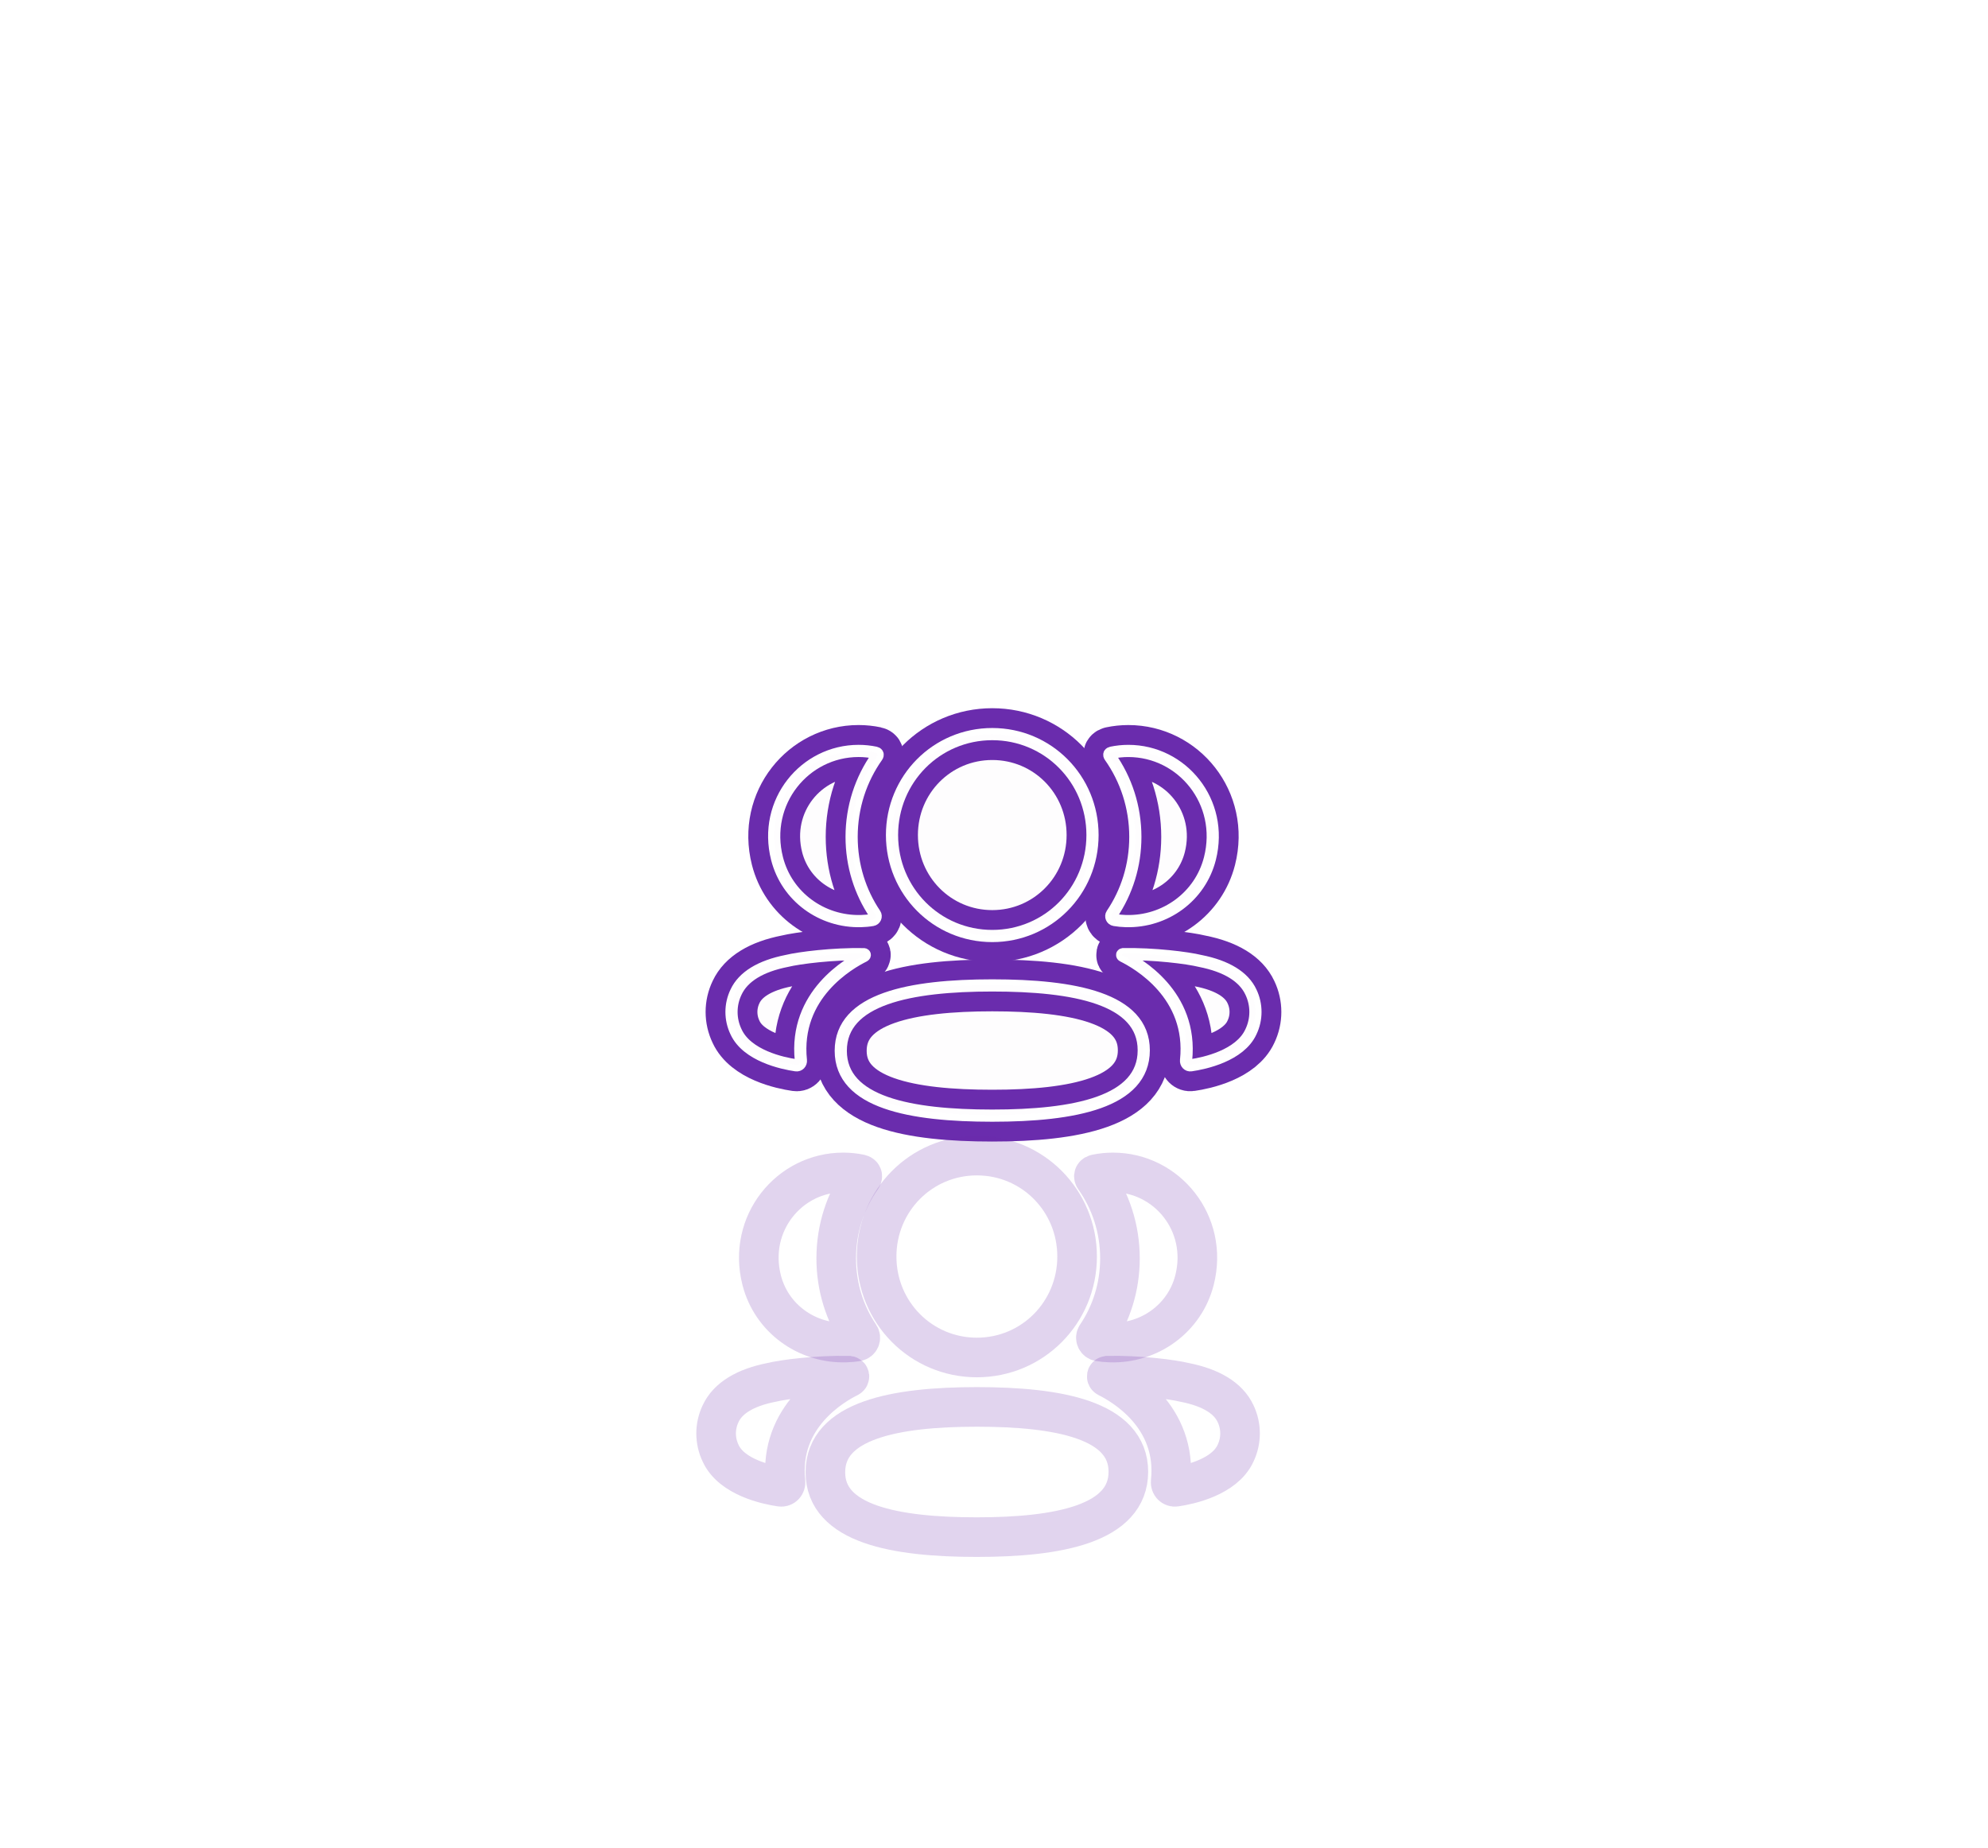 <svg width="284" height="264" viewBox="0 0 284 264" fill="none" xmlns="http://www.w3.org/2000/svg">
<g style="mix-blend-mode:hard-light" filter="url(#filter0_f_254_5048)">
<path d="M156.072 119.295C156.072 127.299 149.7 133.718 141.752 133.718C133.804 133.718 127.431 127.299 127.431 119.295C127.431 111.287 133.804 104.875 141.752 104.875C149.7 104.875 156.072 111.287 156.072 119.295Z" stroke="#6A2CAD" stroke-width="5.658"/>
<path d="M141.752 159.381C130.078 159.381 120.11 157.528 120.11 150.115C120.11 142.7 130.014 140.779 141.752 140.779C153.425 140.779 163.393 142.633 163.393 150.048C163.393 157.46 153.489 159.381 141.752 159.381Z" stroke="#6A2CAD" stroke-width="5.658"/>
<path d="M162.192 119.555C162.192 123.635 160.977 127.437 158.844 130.597C158.625 130.922 158.82 131.361 159.207 131.428C159.74 131.52 160.291 131.572 160.852 131.588C166.442 131.735 171.459 128.112 172.845 122.657C174.899 114.554 168.87 107.28 161.193 107.28C160.358 107.28 159.56 107.369 158.783 107.528C158.677 107.553 158.564 107.602 158.503 107.697C158.43 107.814 158.485 107.97 158.558 108.071C160.864 111.326 162.192 115.296 162.192 119.555Z" stroke="#6A2CAD" stroke-width="5.658"/>
<path d="M171.45 137.281C175.206 138.02 177.677 139.53 178.7 141.723C179.565 143.524 179.565 145.613 178.7 147.411C177.135 150.814 172.087 151.906 170.125 152.188C169.72 152.25 169.394 151.897 169.436 151.489C170.439 142.061 162.467 137.591 160.404 136.563C160.316 136.517 160.297 136.446 160.306 136.403C160.313 136.373 160.349 136.323 160.416 136.314C164.879 136.231 169.677 136.845 171.45 137.281Z" stroke="#6A2CAD" stroke-width="5.658"/>
<path d="M122.999 131.587C123.559 131.572 124.108 131.523 124.644 131.428C125.031 131.36 125.226 130.922 125.006 130.596C122.874 127.436 121.659 123.635 121.659 119.555C121.659 115.296 122.987 111.326 125.293 108.071C125.366 107.97 125.418 107.813 125.348 107.697C125.287 107.605 125.171 107.552 125.067 107.528C124.288 107.368 123.489 107.279 122.655 107.279C114.978 107.279 108.949 114.554 111.006 122.656C112.392 128.111 117.409 131.735 122.999 131.587Z" stroke="#6A2CAD" stroke-width="5.658"/>
<path d="M123.543 136.401C123.552 136.447 123.534 136.515 123.448 136.564C121.383 137.592 113.41 142.062 114.413 151.487C114.455 151.898 114.133 152.248 113.727 152.189C111.766 151.907 106.718 150.815 105.152 147.413C104.284 145.612 104.284 143.525 105.152 141.724C106.176 139.531 108.643 138.021 112.399 137.279C114.175 136.846 118.97 136.233 123.436 136.315C123.503 136.325 123.536 136.374 123.543 136.401Z" stroke="#6A2CAD" stroke-width="5.658"/>
</g>
<g style="mix-blend-mode:hard-light" filter="url(#filter1_f_254_5048)">
<path d="M156.072 119.295C156.072 127.299 149.7 133.718 141.752 133.718C133.804 133.718 127.431 127.299 127.431 119.295C127.431 111.287 133.804 104.875 141.752 104.875C149.7 104.875 156.072 111.287 156.072 119.295Z" stroke="#6A2CAD" stroke-width="7.4"/>
<path d="M141.752 159.381C130.078 159.381 120.11 157.528 120.11 150.115C120.11 142.7 130.014 140.779 141.752 140.779C153.425 140.779 163.393 142.633 163.393 150.048C163.393 157.46 153.489 159.381 141.752 159.381Z" stroke="#6A2CAD" stroke-width="7.4"/>
<path d="M162.192 119.555C162.192 123.635 160.977 127.437 158.844 130.597C158.625 130.922 158.82 131.361 159.207 131.428C159.74 131.52 160.291 131.572 160.852 131.588C166.442 131.735 171.459 128.112 172.845 122.657C174.899 114.554 168.87 107.28 161.193 107.28C160.358 107.28 159.56 107.369 158.783 107.528C158.677 107.553 158.564 107.602 158.503 107.697C158.43 107.814 158.485 107.97 158.558 108.071C160.864 111.326 162.192 115.296 162.192 119.555Z" stroke="#6A2CAD" stroke-width="7.4"/>
<path d="M171.45 137.281C175.206 138.02 177.677 139.53 178.7 141.723C179.565 143.524 179.565 145.613 178.7 147.411C177.135 150.814 172.087 151.906 170.125 152.188C169.72 152.25 169.394 151.897 169.436 151.489C170.439 142.061 162.467 137.591 160.404 136.563C160.316 136.517 160.297 136.446 160.306 136.403C160.313 136.373 160.349 136.323 160.416 136.314C164.879 136.231 169.677 136.845 171.45 137.281Z" stroke="#6A2CAD" stroke-width="7.4"/>
<path d="M122.999 131.587C123.559 131.572 124.108 131.523 124.644 131.428C125.031 131.36 125.226 130.922 125.006 130.596C122.874 127.436 121.659 123.635 121.659 119.555C121.659 115.296 122.987 111.326 125.293 108.071C125.366 107.97 125.418 107.813 125.348 107.697C125.287 107.605 125.171 107.552 125.067 107.528C124.288 107.368 123.489 107.279 122.655 107.279C114.978 107.279 108.949 114.554 111.006 122.656C112.392 128.111 117.409 131.735 122.999 131.587Z" stroke="#6A2CAD" stroke-width="7.4"/>
<path d="M123.543 136.401C123.552 136.447 123.534 136.515 123.448 136.564C121.383 137.592 113.41 142.062 114.413 151.487C114.455 151.898 114.133 152.248 113.727 152.189C111.766 151.907 106.718 150.815 105.152 147.413C104.284 145.612 104.284 143.525 105.152 141.724C106.176 139.531 108.643 138.021 112.399 137.279C114.175 136.846 118.97 136.233 123.436 136.315C123.503 136.325 123.536 136.374 123.543 136.401Z" stroke="#6A2CAD" stroke-width="7.4"/>
</g>
<g style="mix-blend-mode:hard-light" filter="url(#filter2_ddi_254_5048)">
<path d="M156.072 119.295C156.072 127.299 149.7 133.718 141.752 133.718C133.804 133.718 127.431 127.299 127.431 119.295C127.431 111.287 133.804 104.875 141.752 104.875C149.7 104.875 156.072 111.287 156.072 119.295Z" stroke="#6A2CAD" stroke-opacity="0.2" stroke-width="5.658"/>
<path d="M141.752 159.381C130.078 159.381 120.11 157.528 120.11 150.115C120.11 142.7 130.014 140.779 141.752 140.779C153.425 140.779 163.393 142.633 163.393 150.048C163.393 157.46 153.489 159.381 141.752 159.381Z" stroke="#6A2CAD" stroke-opacity="0.2" stroke-width="5.658"/>
<path d="M162.192 119.555C162.192 123.635 160.977 127.437 158.844 130.597C158.625 130.922 158.82 131.361 159.207 131.428C159.74 131.52 160.291 131.572 160.852 131.588C166.442 131.735 171.459 128.112 172.845 122.657C174.899 114.554 168.87 107.28 161.193 107.28C160.358 107.28 159.56 107.369 158.783 107.528C158.677 107.553 158.564 107.602 158.503 107.697C158.43 107.814 158.485 107.97 158.558 108.071C160.864 111.326 162.192 115.296 162.192 119.555Z" stroke="#6A2CAD" stroke-opacity="0.2" stroke-width="5.658"/>
<path d="M171.45 137.281C175.206 138.02 177.677 139.53 178.7 141.723C179.565 143.524 179.565 145.613 178.7 147.411C177.135 150.814 172.087 151.906 170.125 152.188C169.72 152.25 169.394 151.897 169.436 151.489C170.439 142.061 162.467 137.591 160.404 136.563C160.316 136.517 160.297 136.446 160.306 136.403C160.313 136.373 160.349 136.323 160.416 136.314C164.879 136.231 169.677 136.845 171.45 137.281Z" stroke="#6A2CAD" stroke-opacity="0.2" stroke-width="5.658"/>
<path d="M122.999 131.587C123.559 131.572 124.108 131.523 124.644 131.428C125.031 131.36 125.226 130.922 125.006 130.596C122.874 127.436 121.659 123.635 121.659 119.555C121.659 115.296 122.987 111.326 125.293 108.071C125.366 107.97 125.418 107.813 125.348 107.697C125.287 107.605 125.171 107.552 125.067 107.528C124.288 107.368 123.489 107.279 122.655 107.279C114.978 107.279 108.949 114.554 111.006 122.656C112.392 128.111 117.409 131.735 122.999 131.587Z" stroke="#6A2CAD" stroke-opacity="0.2" stroke-width="5.658"/>
<path d="M123.543 136.401C123.552 136.447 123.534 136.515 123.448 136.564C121.383 137.592 113.41 142.062 114.413 151.487C114.455 151.898 114.133 152.248 113.727 152.189C111.766 151.907 106.718 150.815 105.152 147.413C104.284 145.612 104.284 143.525 105.152 141.724C106.176 139.531 108.643 138.021 112.399 137.279C114.175 136.846 118.97 136.233 123.436 136.315C123.503 136.325 123.536 136.374 123.543 136.401Z" stroke="#6A2CAD" stroke-opacity="0.2" stroke-width="5.658"/>
</g>
<g filter="url(#filter3_f_254_5048)">
<path d="M156.072 119.295C156.072 127.299 149.7 133.718 141.752 133.718C133.804 133.718 127.431 127.299 127.431 119.295C127.431 111.287 133.804 104.875 141.752 104.875C149.7 104.875 156.072 111.287 156.072 119.295Z" stroke="#6A2CAD" stroke-width="3.482"/>
<path d="M141.752 159.381C130.078 159.381 120.11 157.528 120.11 150.115C120.11 142.7 130.014 140.779 141.752 140.779C153.425 140.779 163.393 142.633 163.393 150.048C163.393 157.46 153.489 159.381 141.752 159.381Z" stroke="#6A2CAD" stroke-width="3.482"/>
<path d="M162.192 119.555C162.192 123.635 160.977 127.437 158.844 130.597C158.625 130.922 158.82 131.361 159.207 131.428C159.74 131.52 160.291 131.572 160.852 131.588C166.442 131.735 171.459 128.112 172.845 122.657C174.899 114.554 168.87 107.28 161.193 107.28C160.358 107.28 159.56 107.369 158.783 107.528C158.677 107.553 158.564 107.602 158.503 107.697C158.43 107.814 158.485 107.97 158.558 108.071C160.864 111.326 162.192 115.296 162.192 119.555Z" stroke="#6A2CAD" stroke-width="3.482"/>
<path d="M171.45 137.281C175.206 138.02 177.677 139.53 178.7 141.723C179.565 143.524 179.565 145.613 178.7 147.411C177.135 150.814 172.087 151.906 170.125 152.188C169.72 152.25 169.394 151.897 169.436 151.489C170.439 142.061 162.467 137.591 160.404 136.563C160.316 136.517 160.297 136.446 160.306 136.403C160.313 136.373 160.349 136.323 160.416 136.314C164.879 136.231 169.677 136.845 171.45 137.281Z" stroke="#6A2CAD" stroke-width="3.482"/>
<path d="M122.999 131.587C123.559 131.572 124.108 131.523 124.644 131.428C125.031 131.36 125.226 130.922 125.006 130.596C122.874 127.436 121.659 123.635 121.659 119.555C121.659 115.296 122.987 111.326 125.293 108.071C125.366 107.97 125.418 107.813 125.348 107.697C125.287 107.605 125.171 107.552 125.067 107.528C124.288 107.368 123.489 107.279 122.655 107.279C114.978 107.279 108.949 114.554 111.006 122.656C112.392 128.111 117.409 131.735 122.999 131.587Z" stroke="#6A2CAD" stroke-width="3.482"/>
<path d="M123.543 136.401C123.552 136.447 123.534 136.515 123.448 136.564C121.383 137.592 113.41 142.062 114.413 151.487C114.455 151.898 114.133 152.248 113.727 152.189C111.766 151.907 106.718 150.815 105.152 147.413C104.284 145.612 104.284 143.525 105.152 141.724C106.176 139.531 108.643 138.021 112.399 137.279C114.175 136.846 118.97 136.233 123.436 136.315C123.503 136.325 123.536 136.374 123.543 136.401Z" stroke="#6A2CAD" stroke-width="3.482"/>
</g>
<g filter="url(#filter4_f_254_5048)">
<path d="M156.072 119.295C156.072 127.299 149.7 133.718 141.752 133.718C133.804 133.718 127.431 127.299 127.431 119.295C127.431 111.287 133.804 104.875 141.752 104.875C149.7 104.875 156.072 111.287 156.072 119.295Z" stroke="white" stroke-width="1.741"/>
<path d="M141.752 159.381C130.078 159.381 120.11 157.528 120.11 150.115C120.11 142.7 130.014 140.779 141.752 140.779C153.425 140.779 163.393 142.633 163.393 150.048C163.393 157.46 153.489 159.381 141.752 159.381Z" stroke="white" stroke-width="1.741"/>
<path d="M162.192 119.555C162.192 123.635 160.977 127.437 158.844 130.597C158.625 130.922 158.82 131.361 159.207 131.428C159.74 131.52 160.291 131.572 160.852 131.588C166.442 131.735 171.459 128.112 172.845 122.657C174.899 114.554 168.87 107.28 161.193 107.28C160.358 107.28 159.56 107.369 158.783 107.528C158.677 107.553 158.564 107.602 158.503 107.697C158.43 107.814 158.485 107.97 158.558 108.071C160.864 111.326 162.192 115.296 162.192 119.555Z" stroke="white" stroke-width="1.741"/>
<path d="M171.45 137.281C175.206 138.02 177.677 139.53 178.7 141.723C179.565 143.524 179.565 145.613 178.7 147.411C177.135 150.814 172.087 151.906 170.125 152.188C169.72 152.25 169.394 151.897 169.436 151.489C170.439 142.061 162.467 137.591 160.404 136.563C160.316 136.517 160.297 136.446 160.306 136.403C160.313 136.373 160.349 136.323 160.416 136.314C164.879 136.231 169.677 136.845 171.45 137.281Z" stroke="white" stroke-width="1.741"/>
<path d="M122.999 131.587C123.559 131.572 124.108 131.523 124.644 131.428C125.031 131.36 125.226 130.922 125.006 130.596C122.874 127.436 121.659 123.635 121.659 119.555C121.659 115.296 122.987 111.326 125.293 108.071C125.366 107.97 125.418 107.813 125.348 107.697C125.287 107.605 125.171 107.552 125.067 107.528C124.288 107.368 123.489 107.279 122.655 107.279C114.978 107.279 108.949 114.554 111.006 122.656C112.392 128.111 117.409 131.735 122.999 131.587Z" stroke="white" stroke-width="1.741"/>
<path d="M123.543 136.401C123.552 136.447 123.534 136.515 123.448 136.564C121.383 137.592 113.41 142.062 114.413 151.487C114.455 151.898 114.133 152.248 113.727 152.189C111.766 151.907 106.718 150.815 105.152 147.413C104.284 145.612 104.284 143.525 105.152 141.724C106.176 139.531 108.643 138.021 112.399 137.279C114.175 136.846 118.97 136.233 123.436 136.315C123.503 136.325 123.536 136.374 123.543 136.401Z" stroke="white" stroke-width="1.741"/>
</g>
<g filter="url(#filter5_b_254_5048)">
<path d="M156.053 119.275C156.053 127.268 149.683 133.677 141.738 133.677C133.793 133.677 127.422 127.268 127.422 119.275C127.422 111.278 133.793 104.875 141.738 104.875C149.683 104.875 156.053 111.278 156.053 119.275Z" fill="#6A2CAD" fill-opacity="0.01"/>
<path d="M141.738 159.304C130.069 159.304 120.105 157.454 120.105 150.052C120.105 142.647 130.005 140.729 141.738 140.729C153.407 140.729 163.371 142.58 163.371 149.985C163.371 157.387 153.471 159.304 141.738 159.304Z" fill="#6A2CAD" fill-opacity="0.01"/>
<path d="M162.171 119.534C162.171 123.609 160.956 127.405 158.824 130.561C158.605 130.885 158.8 131.324 159.186 131.391C159.719 131.483 160.271 131.535 160.831 131.55C166.419 131.697 171.434 128.079 172.82 122.632C174.872 114.54 168.846 107.276 161.172 107.276C160.337 107.276 159.54 107.365 158.763 107.525C158.657 107.549 158.544 107.598 158.483 107.693C158.41 107.809 158.465 107.966 158.538 108.067C160.843 111.317 162.171 115.282 162.171 119.534Z" fill="#6A2CAD" fill-opacity="0.01"/>
<path d="M171.425 137.235C175.18 137.974 177.649 139.481 178.673 141.672C179.537 143.47 179.537 145.556 178.673 147.352C177.107 150.749 172.061 151.84 170.1 152.122C169.695 152.183 169.369 151.831 169.412 151.423C170.414 142.009 162.445 137.545 160.383 136.518C160.295 136.472 160.277 136.402 160.286 136.359C160.292 136.328 160.328 136.279 160.395 136.27C164.856 136.187 169.653 136.8 171.425 137.235Z" fill="#6A2CAD" fill-opacity="0.01"/>
<path d="M122.992 131.55C123.553 131.535 124.101 131.486 124.637 131.391C125.023 131.323 125.218 130.885 124.999 130.56C122.867 127.405 121.652 123.609 121.652 119.534C121.652 115.282 122.98 111.317 125.285 108.067C125.358 107.965 125.41 107.809 125.34 107.693C125.279 107.601 125.163 107.549 125.06 107.524C124.28 107.365 123.482 107.276 122.648 107.276C114.974 107.276 108.948 114.54 111.003 122.631C112.389 128.079 117.404 131.697 122.992 131.55Z" fill="#6A2CAD" fill-opacity="0.01"/>
<path d="M123.536 136.357C123.545 136.403 123.526 136.471 123.441 136.52C121.377 137.546 113.407 142.01 114.409 151.422C114.452 151.832 114.129 152.181 113.724 152.123C111.763 151.841 106.717 150.751 105.152 147.353C104.284 145.554 104.284 143.471 105.152 141.673C106.175 139.482 108.642 137.975 112.396 137.233C114.172 136.801 118.965 136.189 123.429 136.271C123.496 136.281 123.53 136.33 123.536 136.357Z" fill="#6A2CAD" fill-opacity="0.01"/>
</g>
<defs>
<filter id="filter0_f_254_5048" x="0.19" y="0.564" width="283.471" height="263.129" filterUnits="userSpaceOnUse" color-interpolation-filters="sRGB">
<feFlood flood-opacity="0" result="BackgroundImageFix"/>
<feBlend mode="normal" in="SourceGraphic" in2="BackgroundImageFix" result="shape"/>
<feGaussianBlur stdDeviation="50.741" result="effect1_foregroundBlur_254_5048"/>
</filter>
<filter id="filter1_f_254_5048" x="66.973" y="67.348" width="149.903" height="129.56" filterUnits="userSpaceOnUse" color-interpolation-filters="sRGB">
<feFlood flood-opacity="0" result="BackgroundImageFix"/>
<feBlend mode="normal" in="SourceGraphic" in2="BackgroundImageFix" result="shape"/>
<feGaussianBlur stdDeviation="16.914" result="effect1_foregroundBlur_254_5048"/>
</filter>
<filter id="filter2_ddi_254_5048" x="57.696" y="91.897" width="168.458" height="148.116" filterUnits="userSpaceOnUse" color-interpolation-filters="sRGB">
<feFlood flood-opacity="0" result="BackgroundImageFix"/>
<feColorMatrix in="SourceAlpha" type="matrix" values="0 0 0 0 0 0 0 0 0 0 0 0 0 0 0 0 0 0 127 0" result="hardAlpha"/>
<feOffset dy="21.988"/>
<feGaussianBlur stdDeviation="8.457"/>
<feColorMatrix type="matrix" values="0 0 0 0 0.038 0 0 0 0 0.065 0 0 0 0 0.262 0 0 0 0.7 0"/>
<feBlend mode="multiply" in2="BackgroundImageFix" result="effect1_dropShadow_254_5048"/>
<feColorMatrix in="SourceAlpha" type="matrix" values="0 0 0 0 0 0 0 0 0 0 0 0 0 0 0 0 0 0 127 0" result="hardAlpha"/>
<feOffset dy="33.827"/>
<feGaussianBlur stdDeviation="21.988"/>
<feColorMatrix type="matrix" values="0 0 0 0 0.076 0 0 0 0 0.129 0 0 0 0 0.524 0 0 0 1 0"/>
<feBlend mode="color-dodge" in2="effect1_dropShadow_254_5048" result="effect2_dropShadow_254_5048"/>
<feBlend mode="normal" in="SourceGraphic" in2="effect2_dropShadow_254_5048" result="shape"/>
<feColorMatrix in="SourceAlpha" type="matrix" values="0 0 0 0 0 0 0 0 0 0 0 0 0 0 0 0 0 0 127 0" result="hardAlpha"/>
<feOffset dx="-2.199" dy="4.398"/>
<feGaussianBlur stdDeviation="1.099"/>
<feComposite in2="hardAlpha" operator="arithmetic" k2="-1" k3="1"/>
<feColorMatrix type="matrix" values="0 0 0 0 1 0 0 0 0 1 0 0 0 0 1 0 0 0 0.5 0"/>
<feBlend mode="normal" in2="shape" result="effect3_innerShadow_254_5048"/>
</filter>
<filter id="filter3_f_254_5048" x="101.889" y="102.264" width="80.071" height="59.729" filterUnits="userSpaceOnUse" color-interpolation-filters="sRGB">
<feFlood flood-opacity="0" result="BackgroundImageFix"/>
<feBlend mode="normal" in="SourceGraphic" in2="BackgroundImageFix" result="shape"/>
<feGaussianBlur stdDeviation="0.435" result="effect1_foregroundBlur_254_5048"/>
</filter>
<filter id="filter4_f_254_5048" x="103.051" y="103.424" width="77.75" height="57.408" filterUnits="userSpaceOnUse" color-interpolation-filters="sRGB">
<feFlood flood-opacity="0" result="BackgroundImageFix"/>
<feBlend mode="normal" in="SourceGraphic" in2="BackgroundImageFix" result="shape"/>
<feGaussianBlur stdDeviation="0.29" result="effect1_foregroundBlur_254_5048"/>
</filter>
<filter id="filter5_b_254_5048" x="84.101" y="84.475" width="115.62" height="95.23" filterUnits="userSpaceOnUse" color-interpolation-filters="sRGB">
<feFlood flood-opacity="0" result="BackgroundImageFix"/>
<feGaussianBlur in="BackgroundImage" stdDeviation="10.2"/>
<feComposite in2="SourceAlpha" operator="in" result="effect1_backgroundBlur_254_5048"/>
<feBlend mode="normal" in="SourceGraphic" in2="effect1_backgroundBlur_254_5048" result="shape"/>
</filter>
</defs>
</svg>
